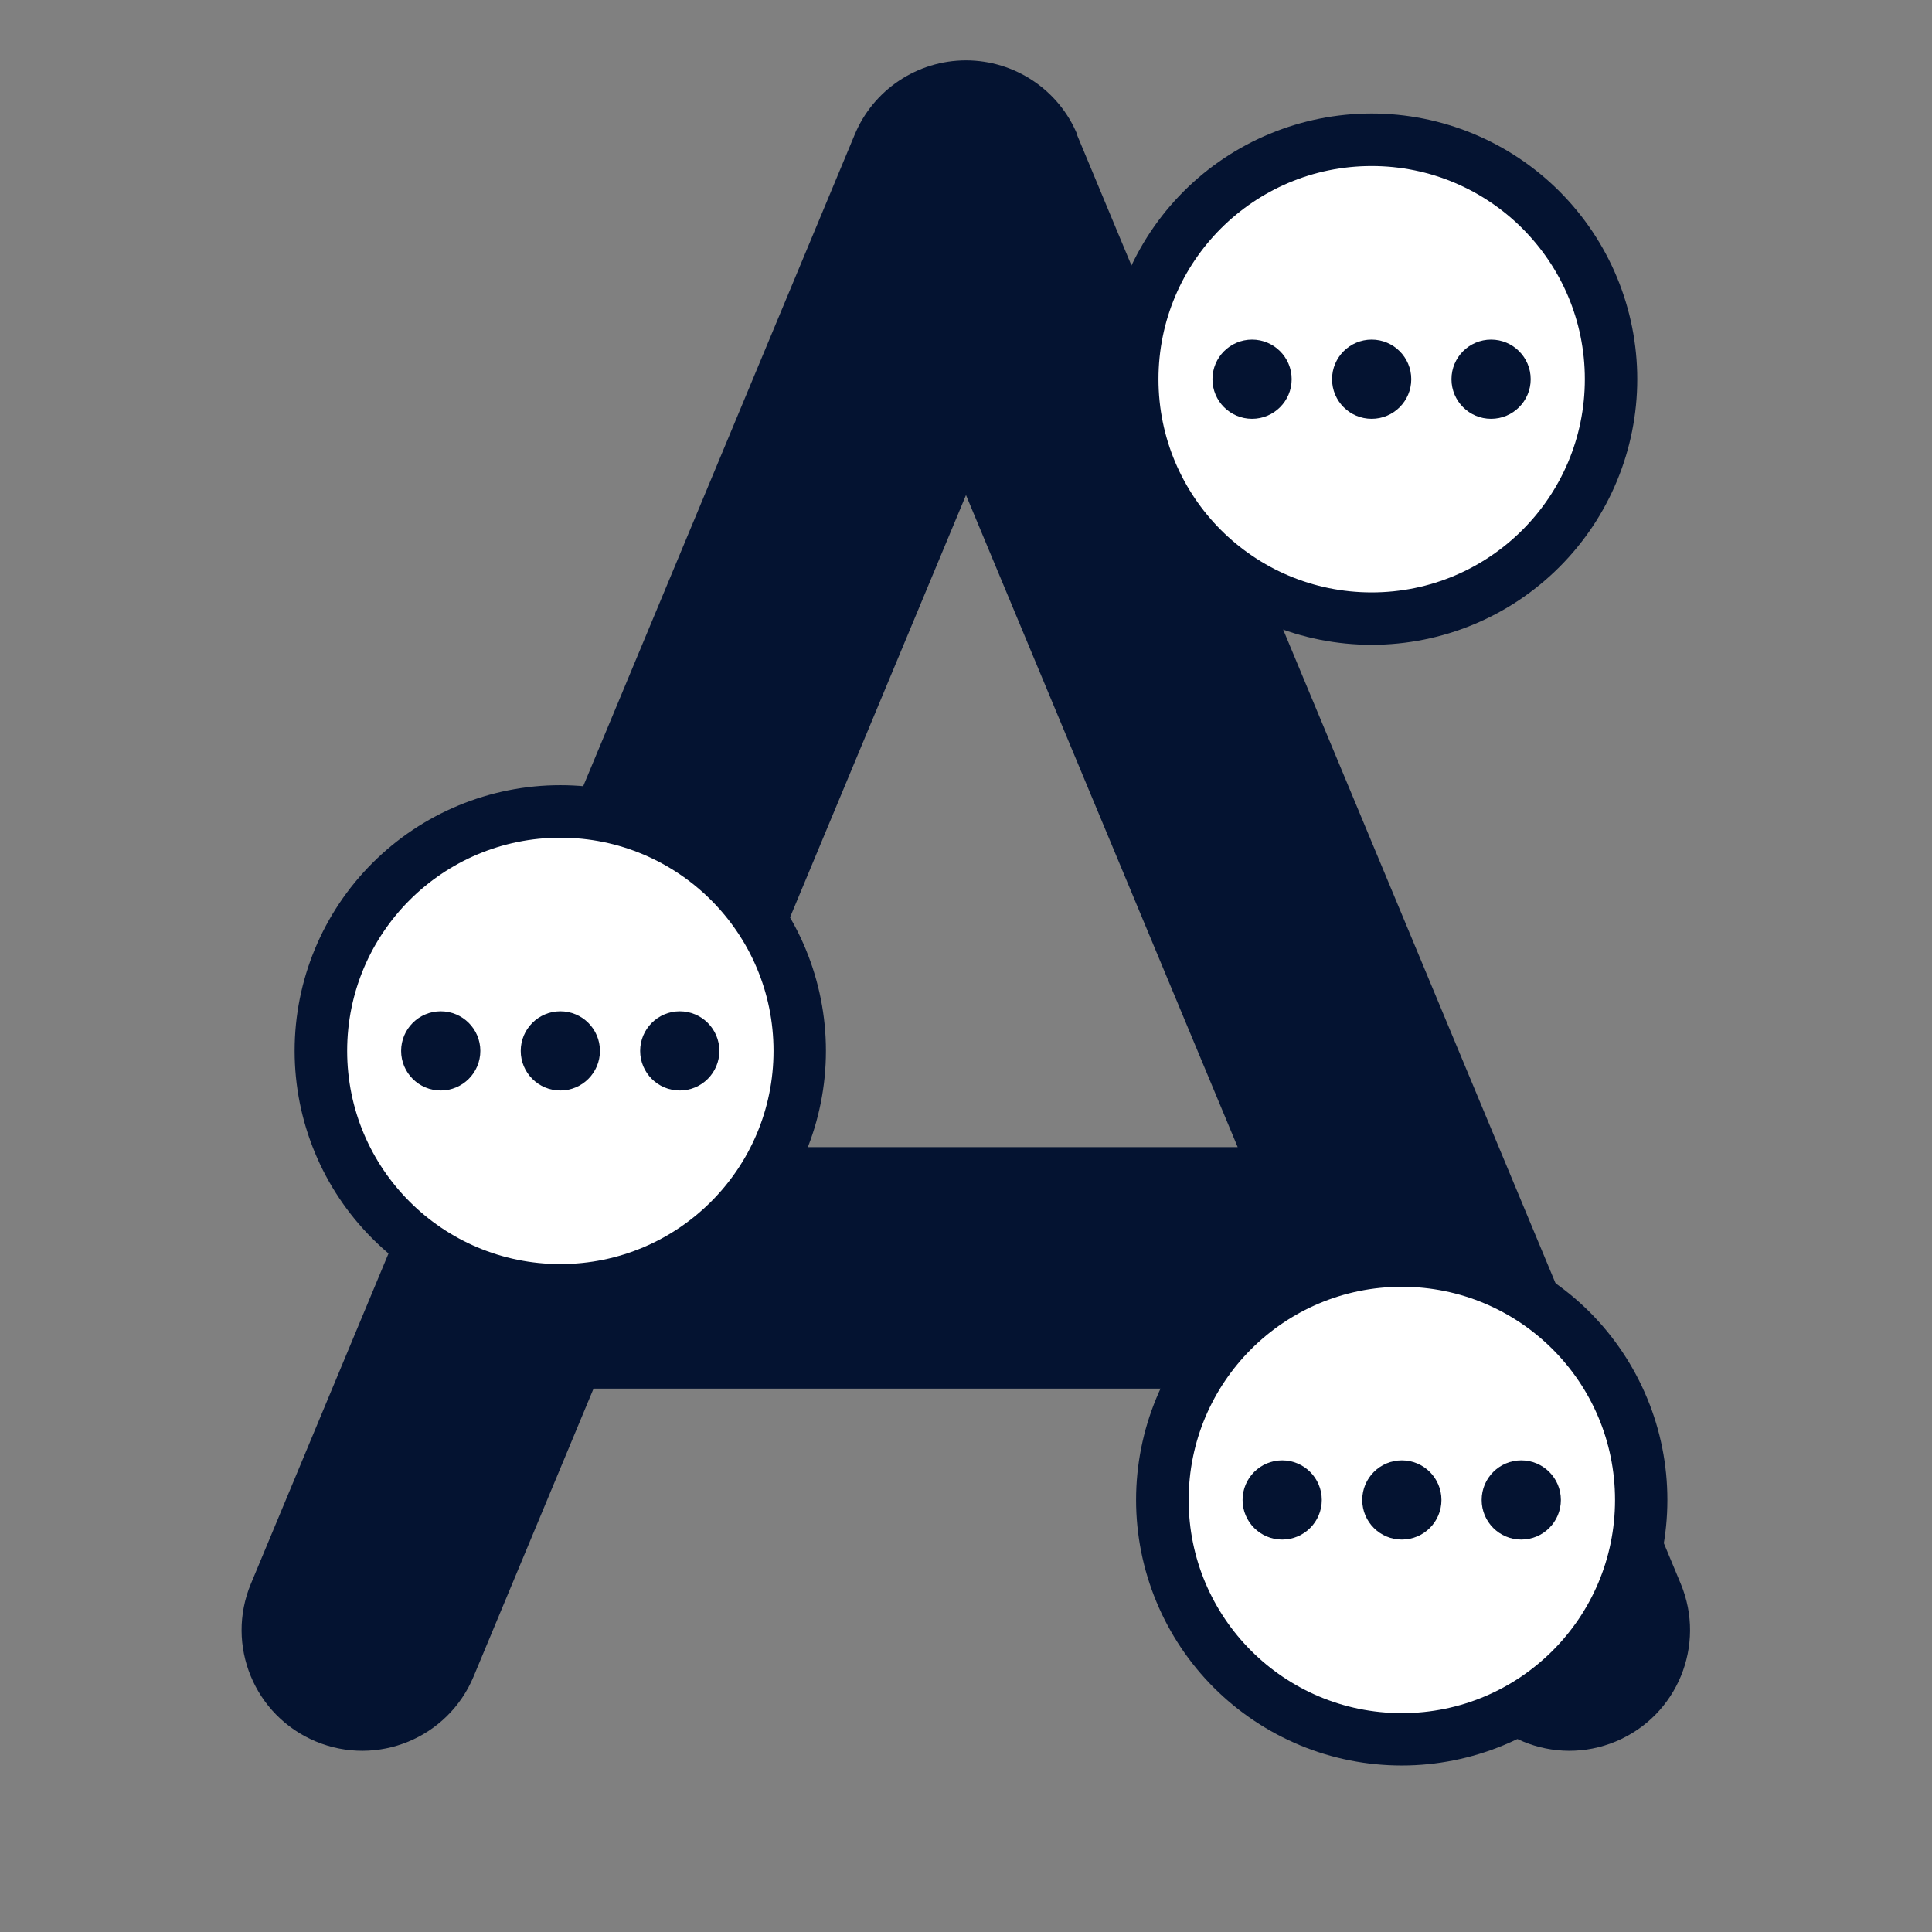 <svg width="32" height="32" viewBox="0 0 32 32" fill="none" xmlns="http://www.w3.org/2000/svg">
<rect x="0" y="0" width="32" height="32" fill="#808080" stroke="none"/>
<path d="M17.844 2.231C17.538 1.488 16.806 1 16 1C15.194 1 14.463 1.488 14.156 2.231L6.656 20.231L4.156 26.231C3.731 27.25 4.213 28.419 5.231 28.844C6.25 29.269 7.419 28.788 7.844 27.769L9.831 23H22.163L24.15 27.769C24.575 28.788 25.744 29.269 26.763 28.844C27.781 28.419 28.263 27.25 27.838 26.231L25.338 20.231L17.838 2.231H17.844ZM20.5 19H11.5L16 8.2L20.5 19Z" fill="#041331"/>
<g clip-path="url(#clip0_1038_249)">
<path d="M22.718 1.88C23.295 1.88 23.868 1.994 24.401 2.215C24.935 2.436 25.42 2.76 25.829 3.169C26.238 3.578 26.562 4.063 26.783 4.596C27.004 5.13 27.118 5.702 27.118 6.28C27.118 7.447 26.654 8.566 25.829 9.391C25.004 10.217 23.885 10.68 22.718 10.68C22.14 10.68 21.568 10.566 21.034 10.345C20.5 10.124 20.015 9.8 19.606 9.391C18.781 8.566 18.318 7.447 18.318 6.28C18.318 5.113 18.781 3.994 19.606 3.169C20.431 2.344 21.551 1.88 22.718 1.88ZM22.718 2.76C21.784 2.76 20.889 3.131 20.229 3.791C19.569 4.451 19.198 5.347 19.198 6.28C19.198 7.214 19.569 8.109 20.229 8.769C20.889 9.429 21.784 9.8 22.718 9.8C23.651 9.8 24.547 9.429 25.207 8.769C25.867 8.109 26.238 7.214 26.238 6.28C26.238 5.347 25.867 4.451 25.207 3.791C24.547 3.131 23.651 2.76 22.718 2.76ZM22.718 5.62C22.893 5.62 23.061 5.69 23.184 5.814C23.308 5.937 23.378 6.105 23.378 6.28C23.378 6.455 23.308 6.623 23.184 6.747C23.061 6.871 22.893 6.94 22.718 6.94C22.543 6.94 22.375 6.871 22.251 6.747C22.127 6.623 22.058 6.455 22.058 6.28C22.058 6.105 22.127 5.937 22.251 5.814C22.375 5.69 22.543 5.62 22.718 5.62ZM20.738 5.62C20.913 5.62 21.081 5.69 21.204 5.814C21.328 5.937 21.398 6.105 21.398 6.28C21.398 6.455 21.328 6.623 21.204 6.747C21.081 6.871 20.913 6.94 20.738 6.94C20.563 6.94 20.395 6.871 20.271 6.747C20.147 6.623 20.078 6.455 20.078 6.28C20.078 6.105 20.147 5.937 20.271 5.814C20.395 5.69 20.563 5.62 20.738 5.62ZM24.698 5.62C24.873 5.62 25.041 5.69 25.164 5.814C25.288 5.937 25.358 6.105 25.358 6.28C25.358 6.455 25.288 6.623 25.164 6.747C25.041 6.871 24.873 6.94 24.698 6.94C24.523 6.94 24.355 6.871 24.231 6.747C24.107 6.623 24.038 6.455 24.038 6.28C24.038 6.105 24.107 5.937 24.231 5.814C24.355 5.69 24.523 5.62 24.698 5.62Z" fill="#041331"/>
<circle cx="22.719" cy="6.281" r="3.531" fill="white"/>
<circle cx="20.738" cy="6.281" r="0.656" fill="#041331"/>
<circle cx="22.719" cy="6.281" r="0.656" fill="#041331"/>
<circle cx="24.697" cy="6.281" r="0.656" fill="#041331"/>
</g>
<path d="M9.28 13.005C9.858 13.005 10.43 13.119 10.964 13.34C11.498 13.561 11.983 13.885 12.391 14.294C12.8 14.702 13.124 15.187 13.345 15.721C13.566 16.255 13.68 16.827 13.68 17.405C13.68 18.572 13.216 19.691 12.391 20.516C11.566 21.341 10.447 21.805 9.28 21.805C8.702 21.805 8.13 21.691 7.596 21.47C7.062 21.249 6.577 20.925 6.169 20.516C5.343 19.691 4.88 18.572 4.88 17.405C4.88 16.238 5.343 15.119 6.169 14.294C6.994 13.469 8.113 13.005 9.28 13.005ZM9.28 13.885C8.346 13.885 7.451 14.256 6.791 14.916C6.131 15.576 5.76 16.471 5.76 17.405C5.76 18.339 6.131 19.234 6.791 19.894C7.451 20.554 8.346 20.925 9.28 20.925C10.213 20.925 11.109 20.554 11.769 19.894C12.429 19.234 12.8 18.339 12.8 17.405C12.8 16.471 12.429 15.576 11.769 14.916C11.109 14.256 10.213 13.885 9.28 13.885ZM9.28 16.745C9.455 16.745 9.623 16.814 9.747 16.938C9.87 17.062 9.94 17.23 9.94 17.405C9.94 17.58 9.87 17.748 9.747 17.872C9.623 17.995 9.455 18.065 9.28 18.065C9.105 18.065 8.937 17.995 8.813 17.872C8.689 17.748 8.62 17.58 8.62 17.405C8.62 17.23 8.689 17.062 8.813 16.938C8.937 16.814 9.105 16.745 9.28 16.745ZM7.3 16.745C7.475 16.745 7.643 16.814 7.767 16.938C7.89 17.062 7.96 17.23 7.96 17.405C7.96 17.58 7.89 17.748 7.767 17.872C7.643 17.995 7.475 18.065 7.3 18.065C7.125 18.065 6.957 17.995 6.833 17.872C6.709 17.748 6.64 17.58 6.64 17.405C6.64 17.23 6.709 17.062 6.833 16.938C6.957 16.814 7.125 16.745 7.3 16.745ZM11.26 16.745C11.435 16.745 11.603 16.814 11.727 16.938C11.85 17.062 11.92 17.23 11.92 17.405C11.92 17.58 11.85 17.748 11.727 17.872C11.603 17.995 11.435 18.065 11.26 18.065C11.085 18.065 10.917 17.995 10.793 17.872C10.669 17.748 10.6 17.58 10.6 17.405C10.6 17.23 10.669 17.062 10.793 16.938C10.917 16.814 11.085 16.745 11.26 16.745Z" fill="#041331"/>
<circle cx="9.281" cy="17.406" r="3.531" fill="white"/>
<circle cx="7.3" cy="17.406" r="0.656" fill="#041331"/>
<circle cx="9.281" cy="17.406" r="0.656" fill="#041331"/>
<circle cx="11.259" cy="17.406" r="0.656" fill="#041331"/>
<path d="M23.217 20.442C23.795 20.442 24.367 20.556 24.901 20.777C25.435 20.999 25.92 21.323 26.329 21.731C26.737 22.14 27.061 22.625 27.282 23.159C27.504 23.692 27.617 24.265 27.617 24.843C27.617 26.009 27.154 27.129 26.329 27.954C25.503 28.779 24.384 29.242 23.217 29.242C22.64 29.242 22.067 29.129 21.534 28.908C21 28.686 20.515 28.362 20.106 27.954C19.281 27.129 18.817 26.009 18.817 24.843C18.817 23.676 19.281 22.556 20.106 21.731C20.931 20.906 22.05 20.442 23.217 20.442ZM23.217 21.323C22.284 21.323 21.389 21.693 20.728 22.354C20.068 23.014 19.697 23.909 19.697 24.843C19.697 25.776 20.068 26.671 20.728 27.331C21.389 27.992 22.284 28.363 23.217 28.363C24.151 28.363 25.046 27.992 25.706 27.331C26.366 26.671 26.737 25.776 26.737 24.843C26.737 23.909 26.366 23.014 25.706 22.354C25.046 21.693 24.151 21.323 23.217 21.323ZM23.217 24.183C23.392 24.183 23.56 24.252 23.684 24.376C23.808 24.5 23.877 24.668 23.877 24.843C23.877 25.017 23.808 25.185 23.684 25.309C23.56 25.433 23.392 25.503 23.217 25.503C23.042 25.503 22.875 25.433 22.751 25.309C22.627 25.185 22.557 25.017 22.557 24.843C22.557 24.668 22.627 24.5 22.751 24.376C22.875 24.252 23.042 24.183 23.217 24.183ZM21.237 24.183C21.412 24.183 21.58 24.252 21.704 24.376C21.828 24.5 21.897 24.668 21.897 24.843C21.897 25.017 21.828 25.185 21.704 25.309C21.58 25.433 21.412 25.503 21.237 25.503C21.062 25.503 20.895 25.433 20.771 25.309C20.647 25.185 20.577 25.017 20.577 24.843C20.577 24.668 20.647 24.5 20.771 24.376C20.895 24.252 21.062 24.183 21.237 24.183ZM25.197 24.183C25.372 24.183 25.54 24.252 25.664 24.376C25.788 24.5 25.857 24.668 25.857 24.843C25.857 25.017 25.788 25.185 25.664 25.309C25.54 25.433 25.372 25.503 25.197 25.503C25.022 25.503 24.855 25.433 24.731 25.309C24.607 25.185 24.537 25.017 24.537 24.843C24.537 24.668 24.607 24.5 24.731 24.376C24.855 24.252 25.022 24.183 25.197 24.183Z" fill="#041331"/>
<circle cx="23.219" cy="24.844" r="3.531" fill="white"/>
<circle cx="21.237" cy="24.844" r="0.656" fill="#041331"/>
<circle cx="23.219" cy="24.844" r="0.656" fill="#041331"/>
<circle cx="25.197" cy="24.844" r="0.656" fill="#041331"/>
<defs>
<clipPath id="clip0_1038_249">
<rect width="10.56" height="10.56" fill="white" transform="translate(17.438 1)"/>
</clipPath>
</defs>
</svg>
